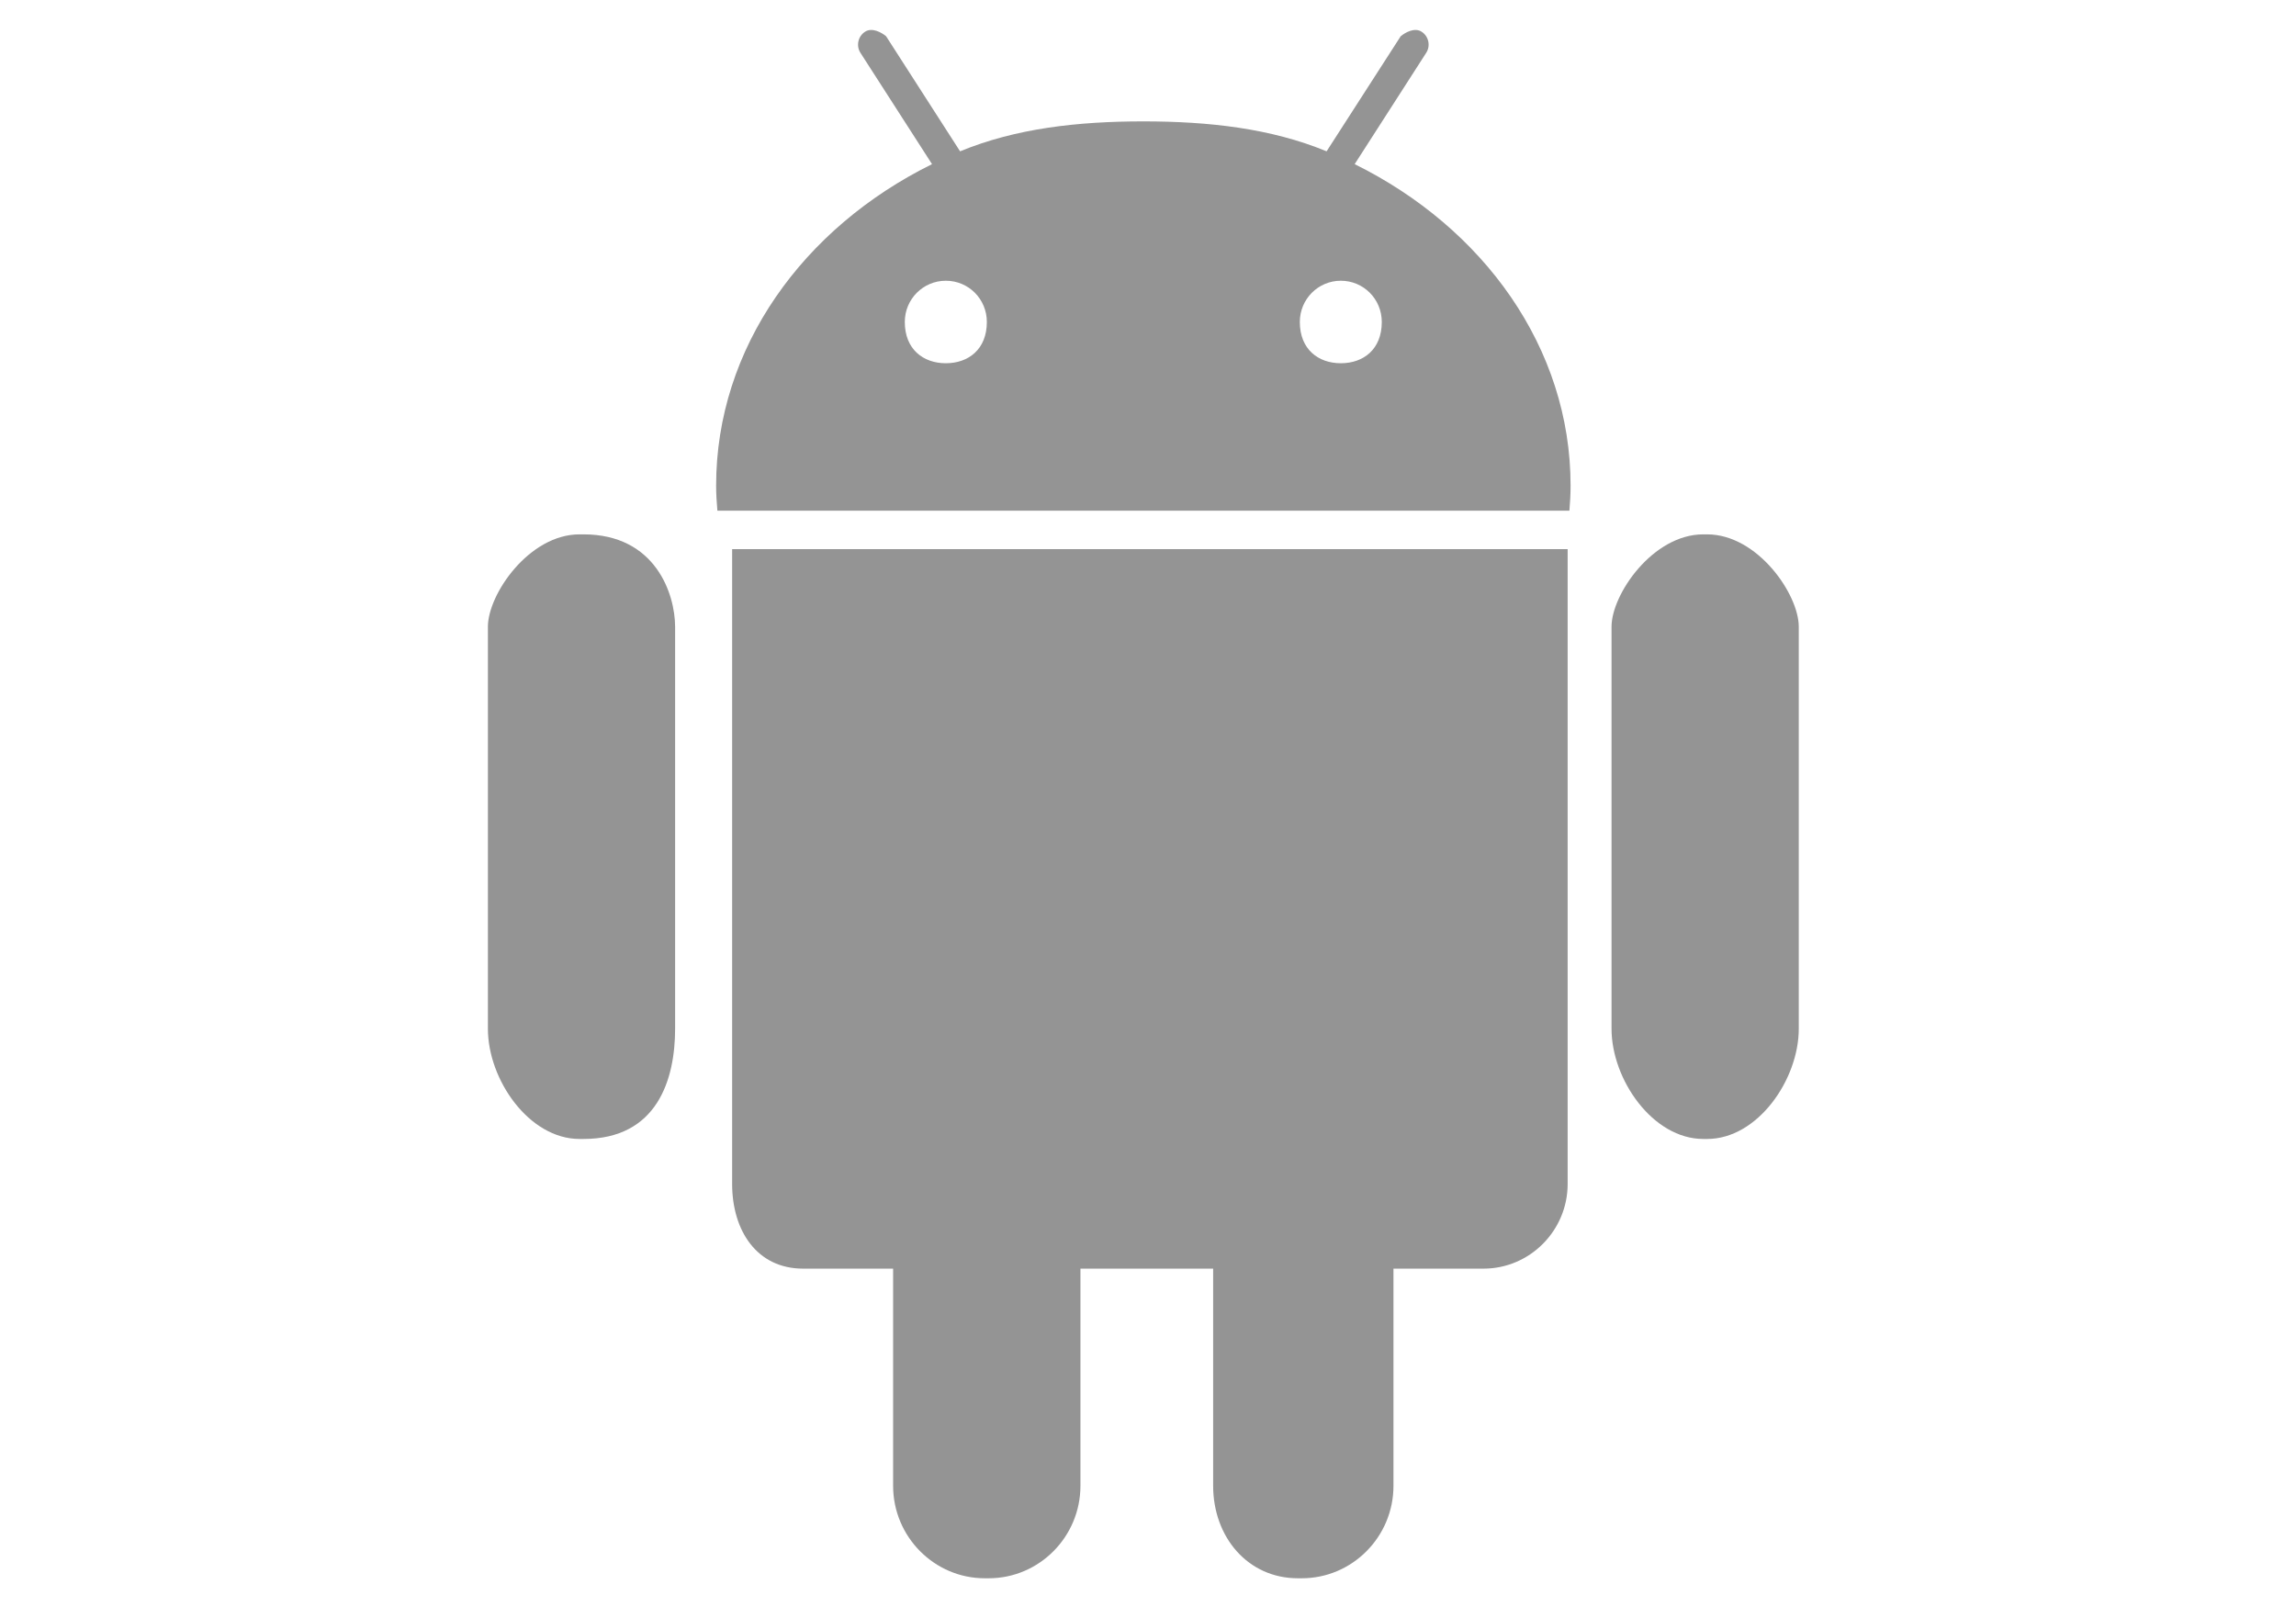 <svg xmlns="http://www.w3.org/2000/svg" width="80" height="56">
    <path fill="#949494" fill-rule="evenodd" d="M59.483 39.69h-.135c-1.756 0-3.197-2.066-3.197-3.841v-14.01c0-1.129 1.438-3.218 3.197-3.218h.132c1.759 0 3.195 2.089 3.195 3.218v14.01c0 1.77-1.432 3.841-3.192 3.841zM24.996 17.796c-.025-.288-.044-.579-.044-.874 0-4.799 3.03-8.983 7.523-11.202l-2.492-3.875c-.16-.244-.089-.579.156-.738.244-.161.578.023.736.157l2.577 4.009c1.941-.8 4.1-1.043 6.386-1.043 2.285 0 4.448.243 6.385 1.043l2.581-4.009c.158-.134.49-.318.732-.157.245.159.316.494.155.738l-2.49 3.875c4.491 2.219 7.523 6.403 7.523 11.202 0 .295-.016.586-.041.874H24.996zm7.96-8.013c-.789 0-1.43.639-1.43 1.437 0 .95.641 1.438 1.43 1.438.789 0 1.429-.488 1.429-1.438 0-.798-.636-1.437-1.429-1.437zm13.763 0c-.789 0-1.429.639-1.429 1.437 0 .95.64 1.438 1.429 1.438.791 0 1.427-.488 1.427-1.438 0-.798-.636-1.437-1.427-1.437zM20.331 39.69h-.139c-1.759 0-3.192-2.066-3.192-3.841v-14.01c0-1.129 1.433-3.218 3.192-3.218h.137c2.521 0 3.192 2.089 3.194 3.218v14.01c0 1.77-.623 3.841-3.192 3.841zm34.291 1.567c0 1.627-1.32 2.952-2.932 2.952h-3.137v7.568c0 1.775-1.434 3.222-3.195 3.222h-.135c-1.753 0-2.953-1.445-2.953-3.222v-7.568h-4.624v7.568c0 1.775-1.436 3.222-3.197 3.222h-.137c-1.754 0-3.193-1.445-3.193-3.222v-7.568h-3.135c-1.614 0-2.474-1.325-2.474-2.952V19.135h29.112v22.122z"/>
</svg>
